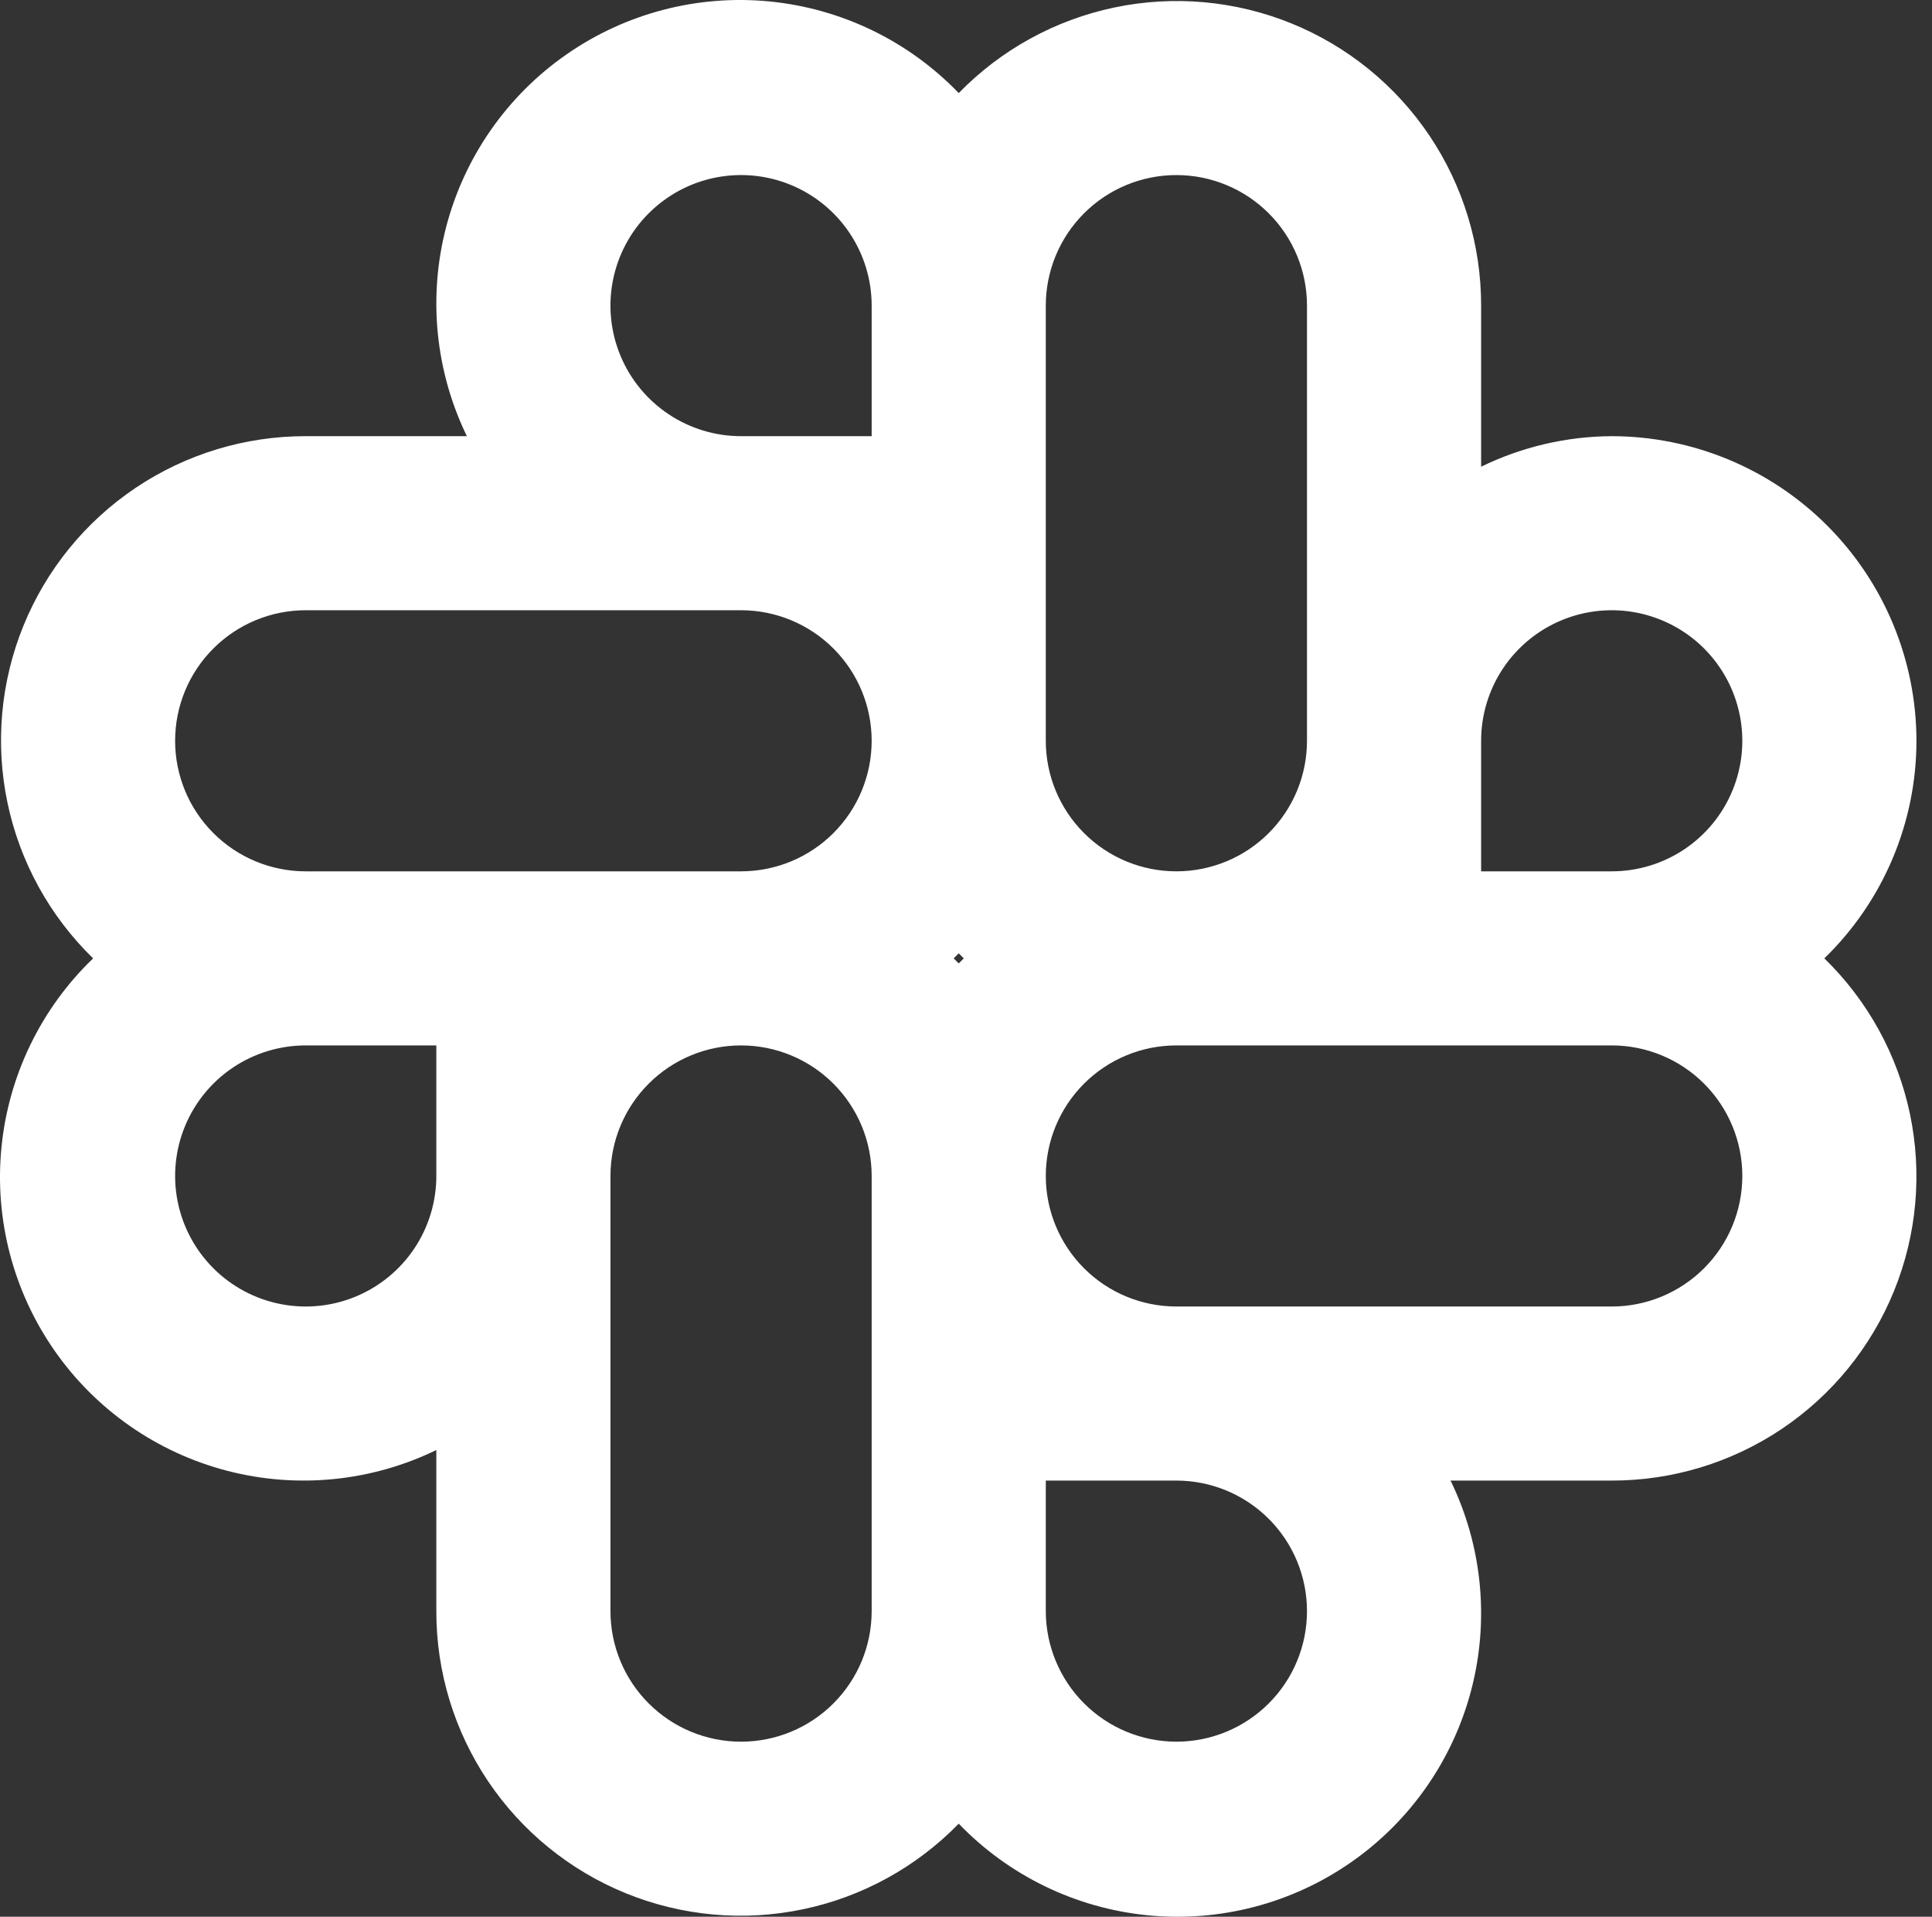<svg width="123" height="122" viewBox="0 0 123 122" fill="none" xmlns="http://www.w3.org/2000/svg">
<rect x="0" y="0" width="123" height="122" fill="#333333" stroke="none"/>
<path d="M122.01 47.151C122.004 42.01 119.958 37.082 116.321 33.447C112.684 29.812 107.753 27.768 102.609 27.762C99.727 27.777 96.885 28.442 94.295 29.706V19.452C94.3 15.598 93.154 11.83 91.004 8.631C88.854 5.431 85.797 2.946 82.225 1.493C78.653 0.04 74.728 -0.314 70.954 0.475C67.179 1.265 63.726 3.162 61.037 5.924C57.845 2.609 53.575 0.541 48.994 0.092C44.413 -0.357 39.822 0.843 36.047 3.476C32.272 6.108 29.561 10.001 28.402 14.453C27.243 18.905 27.712 23.624 29.724 27.762H19.464C15.607 27.757 11.837 28.902 8.636 31.051C5.434 33.2 2.948 36.255 1.494 39.824C0.04 43.394 -0.315 47.316 0.475 51.089C1.265 54.861 3.164 58.312 5.928 61C2.611 64.189 0.541 68.457 0.092 73.036C-0.357 77.614 0.844 82.202 3.478 85.975C6.112 89.748 10.007 92.457 14.462 93.615C18.916 94.773 23.639 94.305 27.779 92.294V102.548C27.773 106.402 28.919 110.17 31.069 113.369C33.22 116.569 36.276 119.054 39.848 120.507C43.42 121.96 47.345 122.314 51.12 121.525C54.894 120.735 58.347 118.838 61.037 116.076C64.228 119.391 68.499 121.459 73.08 121.908C77.661 122.357 82.252 121.157 86.027 118.524C89.802 115.892 92.512 111.999 93.671 107.547C94.831 103.095 94.362 98.376 92.349 94.238H102.609C106.466 94.243 110.236 93.098 113.438 90.949C116.639 88.8 119.126 85.745 120.58 82.176C122.033 78.606 122.388 74.683 121.598 70.911C120.808 67.139 118.91 63.688 116.145 61C118 59.201 119.475 57.048 120.482 54.669C121.489 52.291 122.009 49.734 122.01 47.151V47.151ZM66.58 19.452C66.58 17.248 67.456 15.135 69.015 13.577C70.574 12.018 72.689 11.143 74.894 11.143C77.099 11.143 79.214 12.018 80.773 13.577C82.333 15.135 83.209 17.248 83.209 19.452V47.151C83.209 49.355 82.333 51.468 80.773 53.026C79.214 54.585 77.099 55.46 74.894 55.46C72.689 55.46 70.574 54.585 69.015 53.026C67.456 51.468 66.58 49.355 66.58 47.151V19.452ZM27.779 74.849C27.779 76.493 27.291 78.099 26.377 79.466C25.464 80.832 24.165 81.897 22.646 82.526C21.127 83.155 19.455 83.32 17.842 82.999C16.229 82.678 14.748 81.887 13.585 80.725C12.422 79.563 11.63 78.082 11.309 76.47C10.988 74.858 11.153 73.188 11.782 71.669C12.412 70.151 13.477 68.853 14.845 67.94C16.212 67.027 17.82 66.54 19.464 66.54H27.779V74.849ZM55.494 102.548C55.494 104.752 54.618 106.865 53.058 108.423C51.499 109.982 49.384 110.857 47.179 110.857C44.974 110.857 42.859 109.982 41.3 108.423C39.741 106.865 38.865 104.752 38.865 102.548V74.849C38.865 72.645 39.741 70.532 41.3 68.974C42.859 67.415 44.974 66.54 47.179 66.54C49.384 66.54 51.499 67.415 53.058 68.974C54.618 70.532 55.494 72.645 55.494 74.849V102.548ZM47.179 55.46H19.464C17.259 55.46 15.144 54.585 13.585 53.026C12.025 51.468 11.149 49.355 11.149 47.151C11.149 44.947 12.025 42.833 13.585 41.275C15.144 39.717 17.259 38.841 19.464 38.841H47.179C49.384 38.841 51.499 39.717 53.058 41.275C54.618 42.833 55.494 44.947 55.494 47.151C55.494 49.355 54.618 51.468 53.058 53.026C51.499 54.585 49.384 55.46 47.179 55.46ZM55.494 27.762H47.179C45.535 27.762 43.927 27.274 42.56 26.361C41.193 25.448 40.127 24.151 39.498 22.632C38.868 21.114 38.704 19.443 39.024 17.831C39.345 16.219 40.137 14.739 41.3 13.577C42.463 12.415 43.944 11.623 45.557 11.302C47.17 10.982 48.842 11.146 50.361 11.775C51.88 12.404 53.179 13.469 54.092 14.836C55.006 16.202 55.494 17.809 55.494 19.452V27.762ZM61.037 61.321C60.931 61.213 60.824 61.106 60.715 61L61.037 60.679L61.358 61L61.037 61.321ZM74.894 110.857C72.69 110.854 70.577 109.978 69.018 108.42C67.46 106.862 66.583 104.751 66.58 102.548V94.238H74.894C77.099 94.238 79.214 95.114 80.773 96.672C82.333 98.23 83.209 100.344 83.209 102.548C83.209 104.752 82.333 106.865 80.773 108.423C79.214 109.982 77.099 110.857 74.894 110.857ZM102.609 83.159H74.894C72.689 83.159 70.574 82.283 69.015 80.725C67.456 79.167 66.58 77.053 66.58 74.849C66.58 72.645 67.456 70.532 69.015 68.974C70.574 67.415 72.689 66.54 74.894 66.54H102.609C104.815 66.54 106.929 67.415 108.489 68.974C110.048 70.532 110.924 72.645 110.924 74.849C110.924 77.053 110.048 79.167 108.489 80.725C106.929 82.283 104.815 83.159 102.609 83.159ZM102.609 55.46H94.295V47.151C94.295 45.507 94.782 43.901 95.696 42.534C96.61 41.168 97.908 40.103 99.428 39.474C100.947 38.845 102.619 38.68 104.231 39.001C105.844 39.322 107.326 40.113 108.489 41.275C109.651 42.437 110.443 43.918 110.764 45.53C111.085 47.142 110.92 48.812 110.291 50.331C109.662 51.849 108.596 53.147 107.229 54.06C105.861 54.973 104.254 55.46 102.609 55.46Z" fill="white"/>
</svg>
